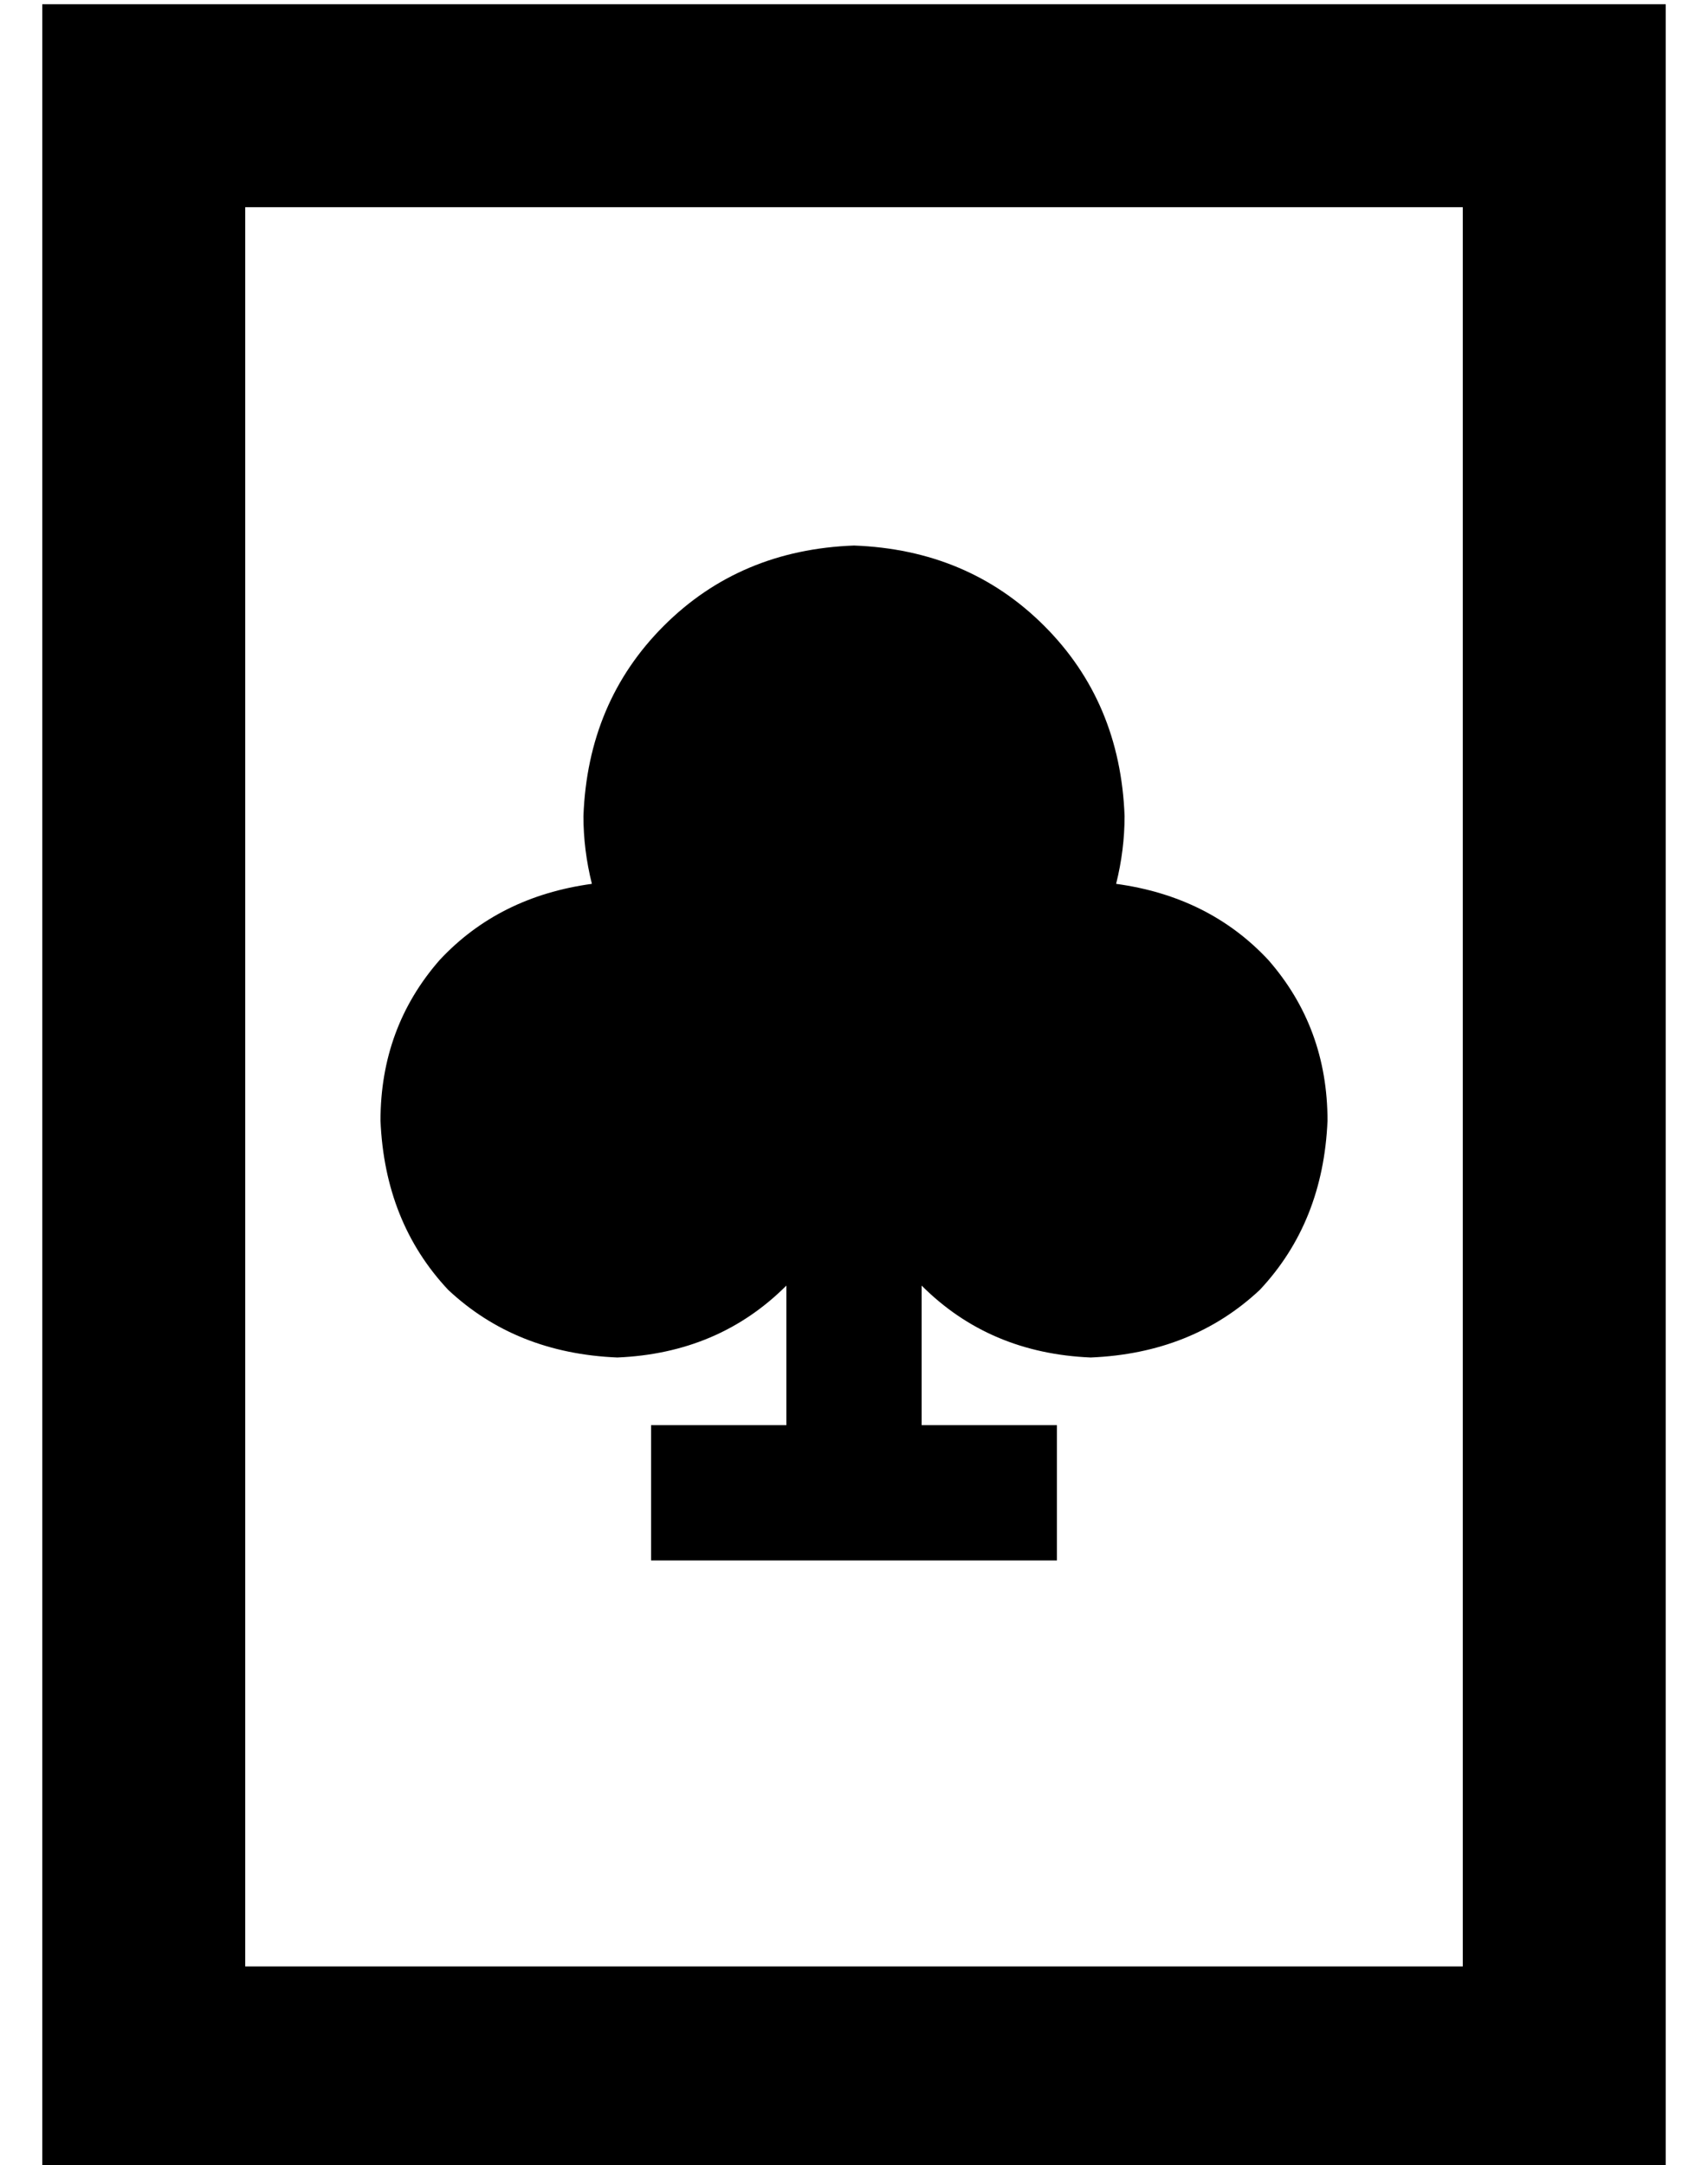<?xml version="1.0" standalone="no"?>
<!DOCTYPE svg PUBLIC "-//W3C//DTD SVG 1.1//EN" "http://www.w3.org/Graphics/SVG/1.1/DTD/svg11.dtd" >
<svg xmlns="http://www.w3.org/2000/svg" xmlns:xlink="http://www.w3.org/1999/xlink" version="1.1" viewBox="-10 -40 404 512">
   <path fill="currentColor"
d="M48 9v416v-416v416h288v0v-416v0h-288v0zM0 -39h48h-48h384v48v0v416v0v48v0h-48h-336v-48v0v-416v0v-48v0zM256 153q0 8 -2 16q22 3 36 18q14 16 14 38q-1 24 -16 40q-16 15 -40 16q-24 -1 -40 -17v33v0h16h16v32v0h-16h-80v-32v0h16h16v-33v0q-16 16 -40 17
q-24 -1 -40 -16q-15 -16 -16 -40q0 -22 14 -38q14 -15 36 -18q-2 -8 -2 -16q1 -27 19 -45t45 -19q27 1 45 19t19 45v0z" />
</svg>
